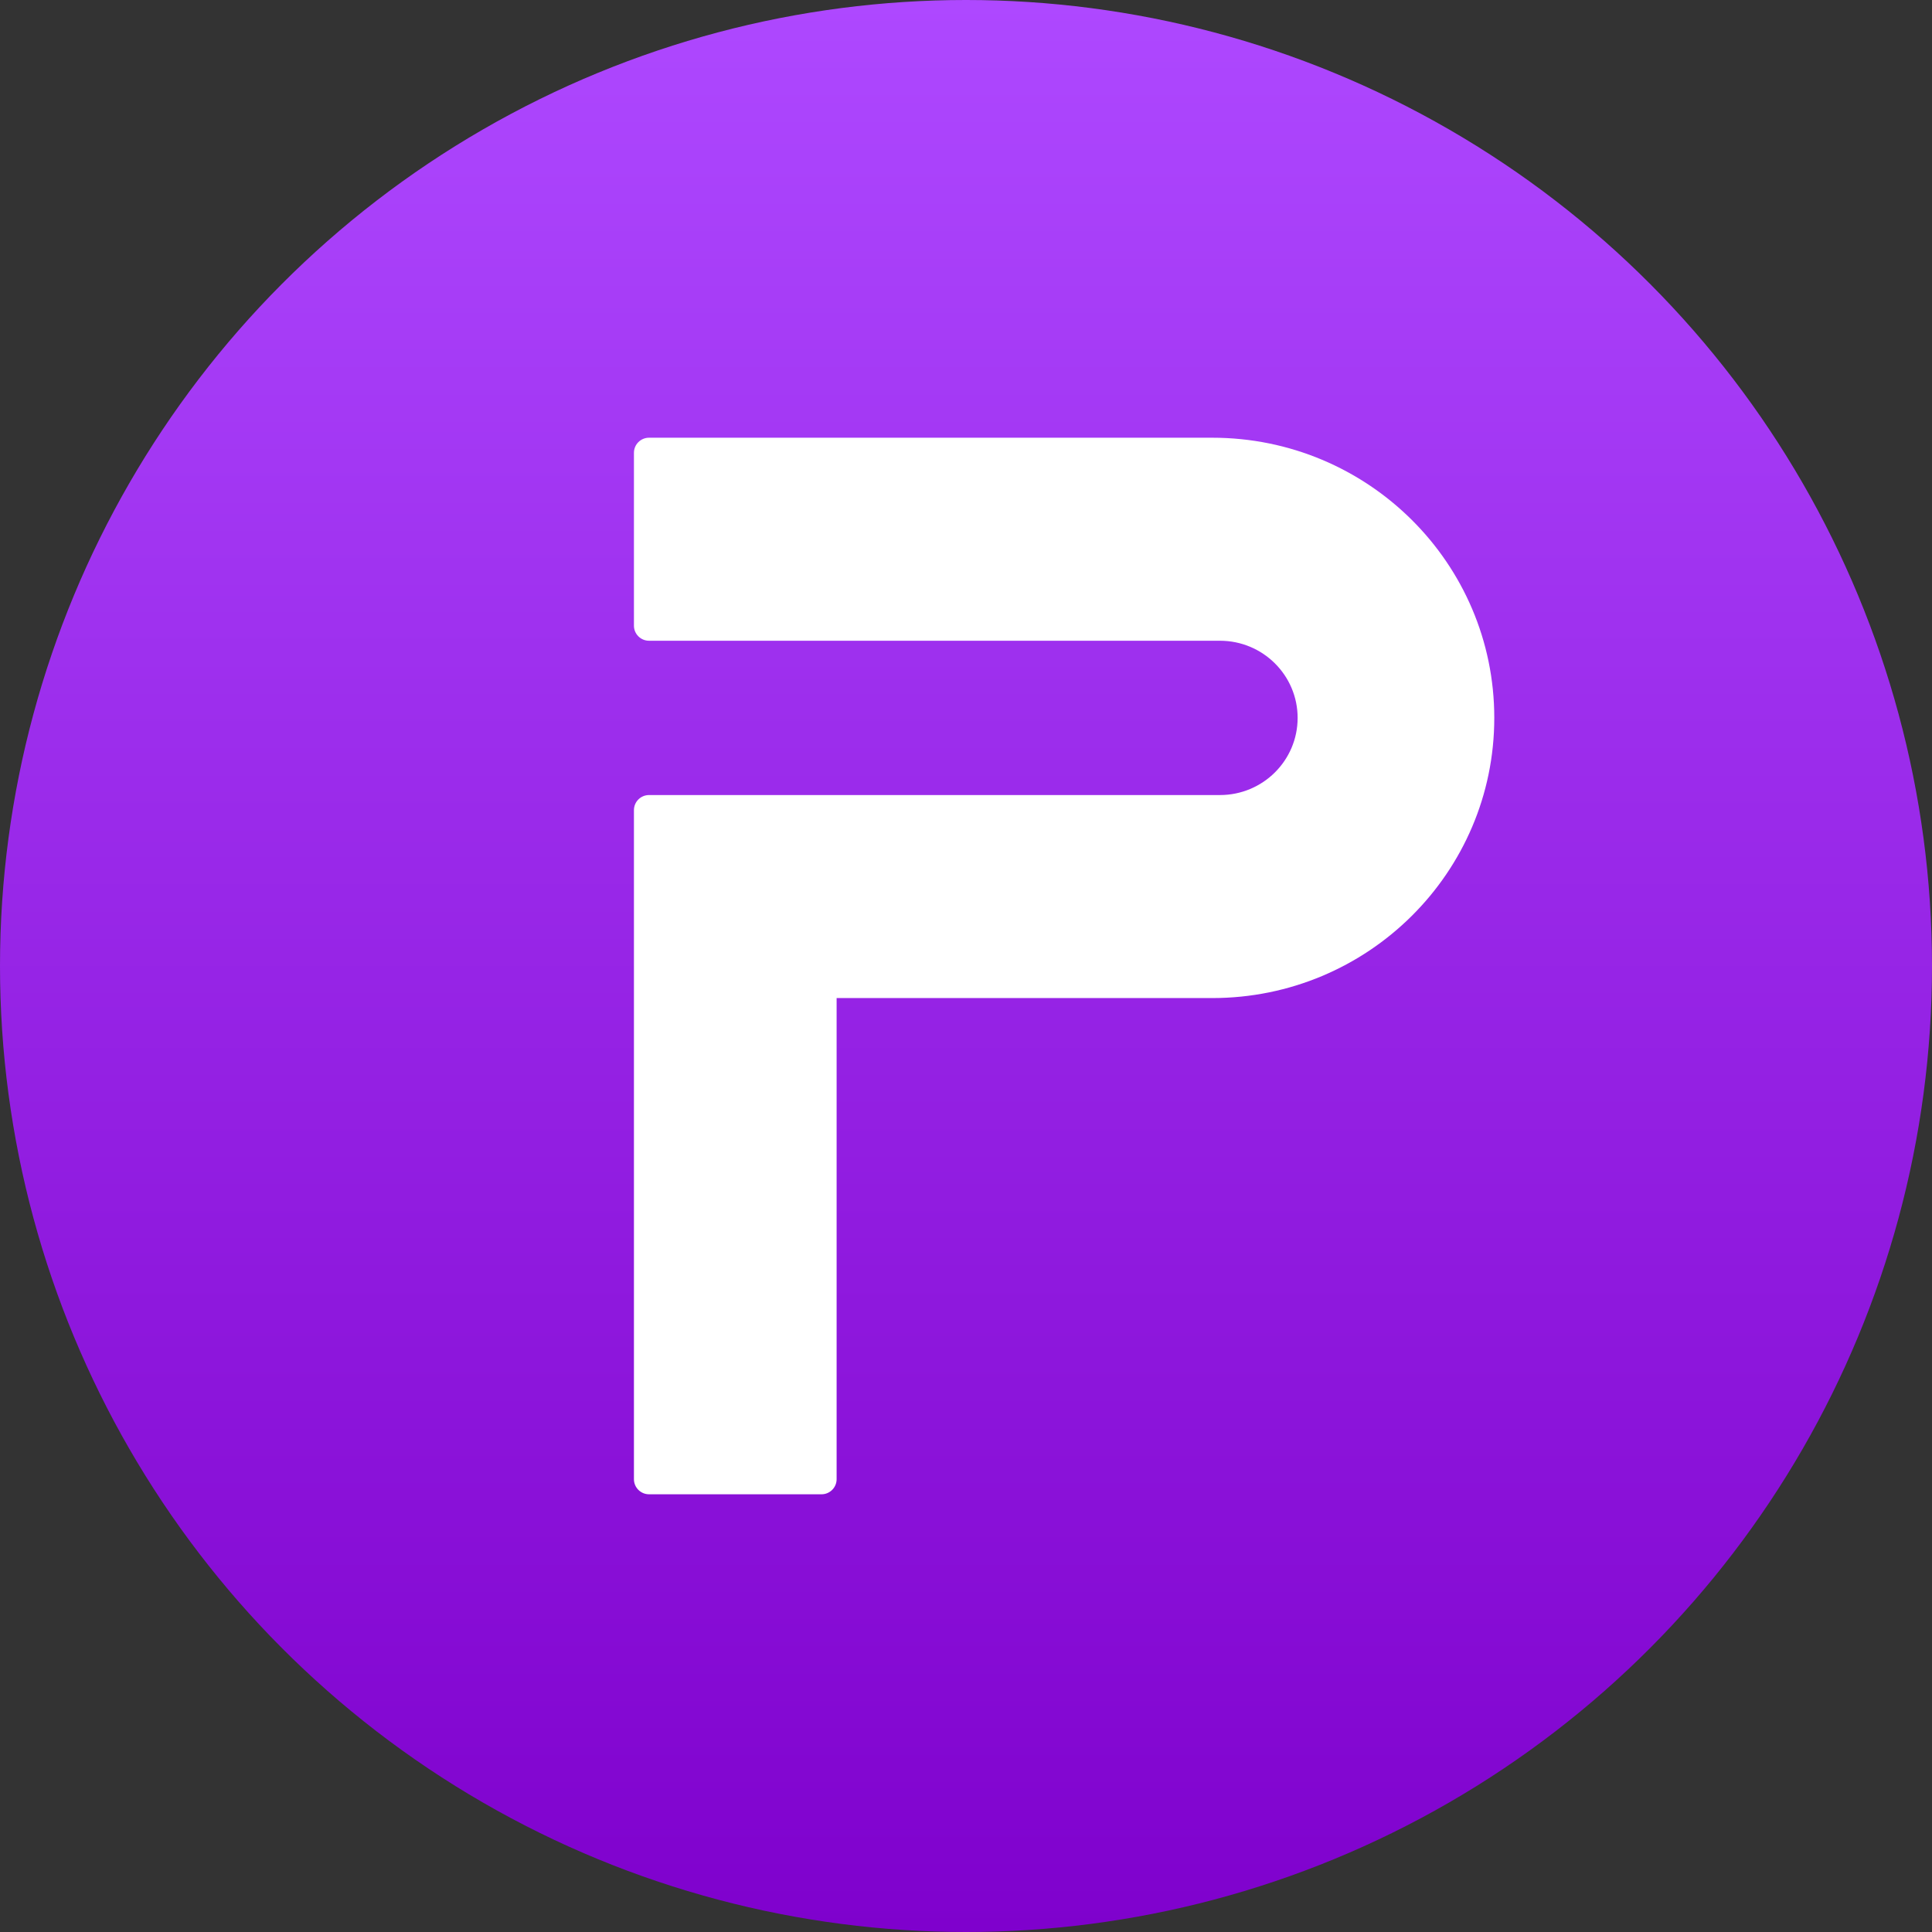<svg width="256" height="256" viewBox="0 0 256 256" fill="none" xmlns="http://www.w3.org/2000/svg">
<rect x="0" y="0" width="256" height="256" fill="#333333" stroke="none"/>
<circle cx="128" cy="128" r="128" fill="url(#paint0_linear_6490_11965)"/>
<path d="M84 60C84 58.895 84.895 58 86 58H160.625C181.266 58 198 74.621 198 95.124C198 115.628 181.266 132.249 160.625 132.249H110.856V196C110.856 197.105 109.961 198 108.856 198H86C84.895 198 84 197.105 84 196V107.348C84 106.243 84.895 105.348 86 105.348H161.65C167.334 105.348 171.942 100.771 171.942 95.125C171.942 89.479 167.334 84.902 161.65 84.902H86C84.895 84.902 84 84.007 84 82.902V60Z" fill="white"/>
<defs>
<linearGradient id="paint0_linear_6490_11965" x1="128" y1="0" x2="128" y2="256" gradientUnits="userSpaceOnUse">
<stop stop-color="#AE48FF"/>
<stop offset="1" stop-color="#7F01CD"/>
</linearGradient>
</defs>
</svg>
